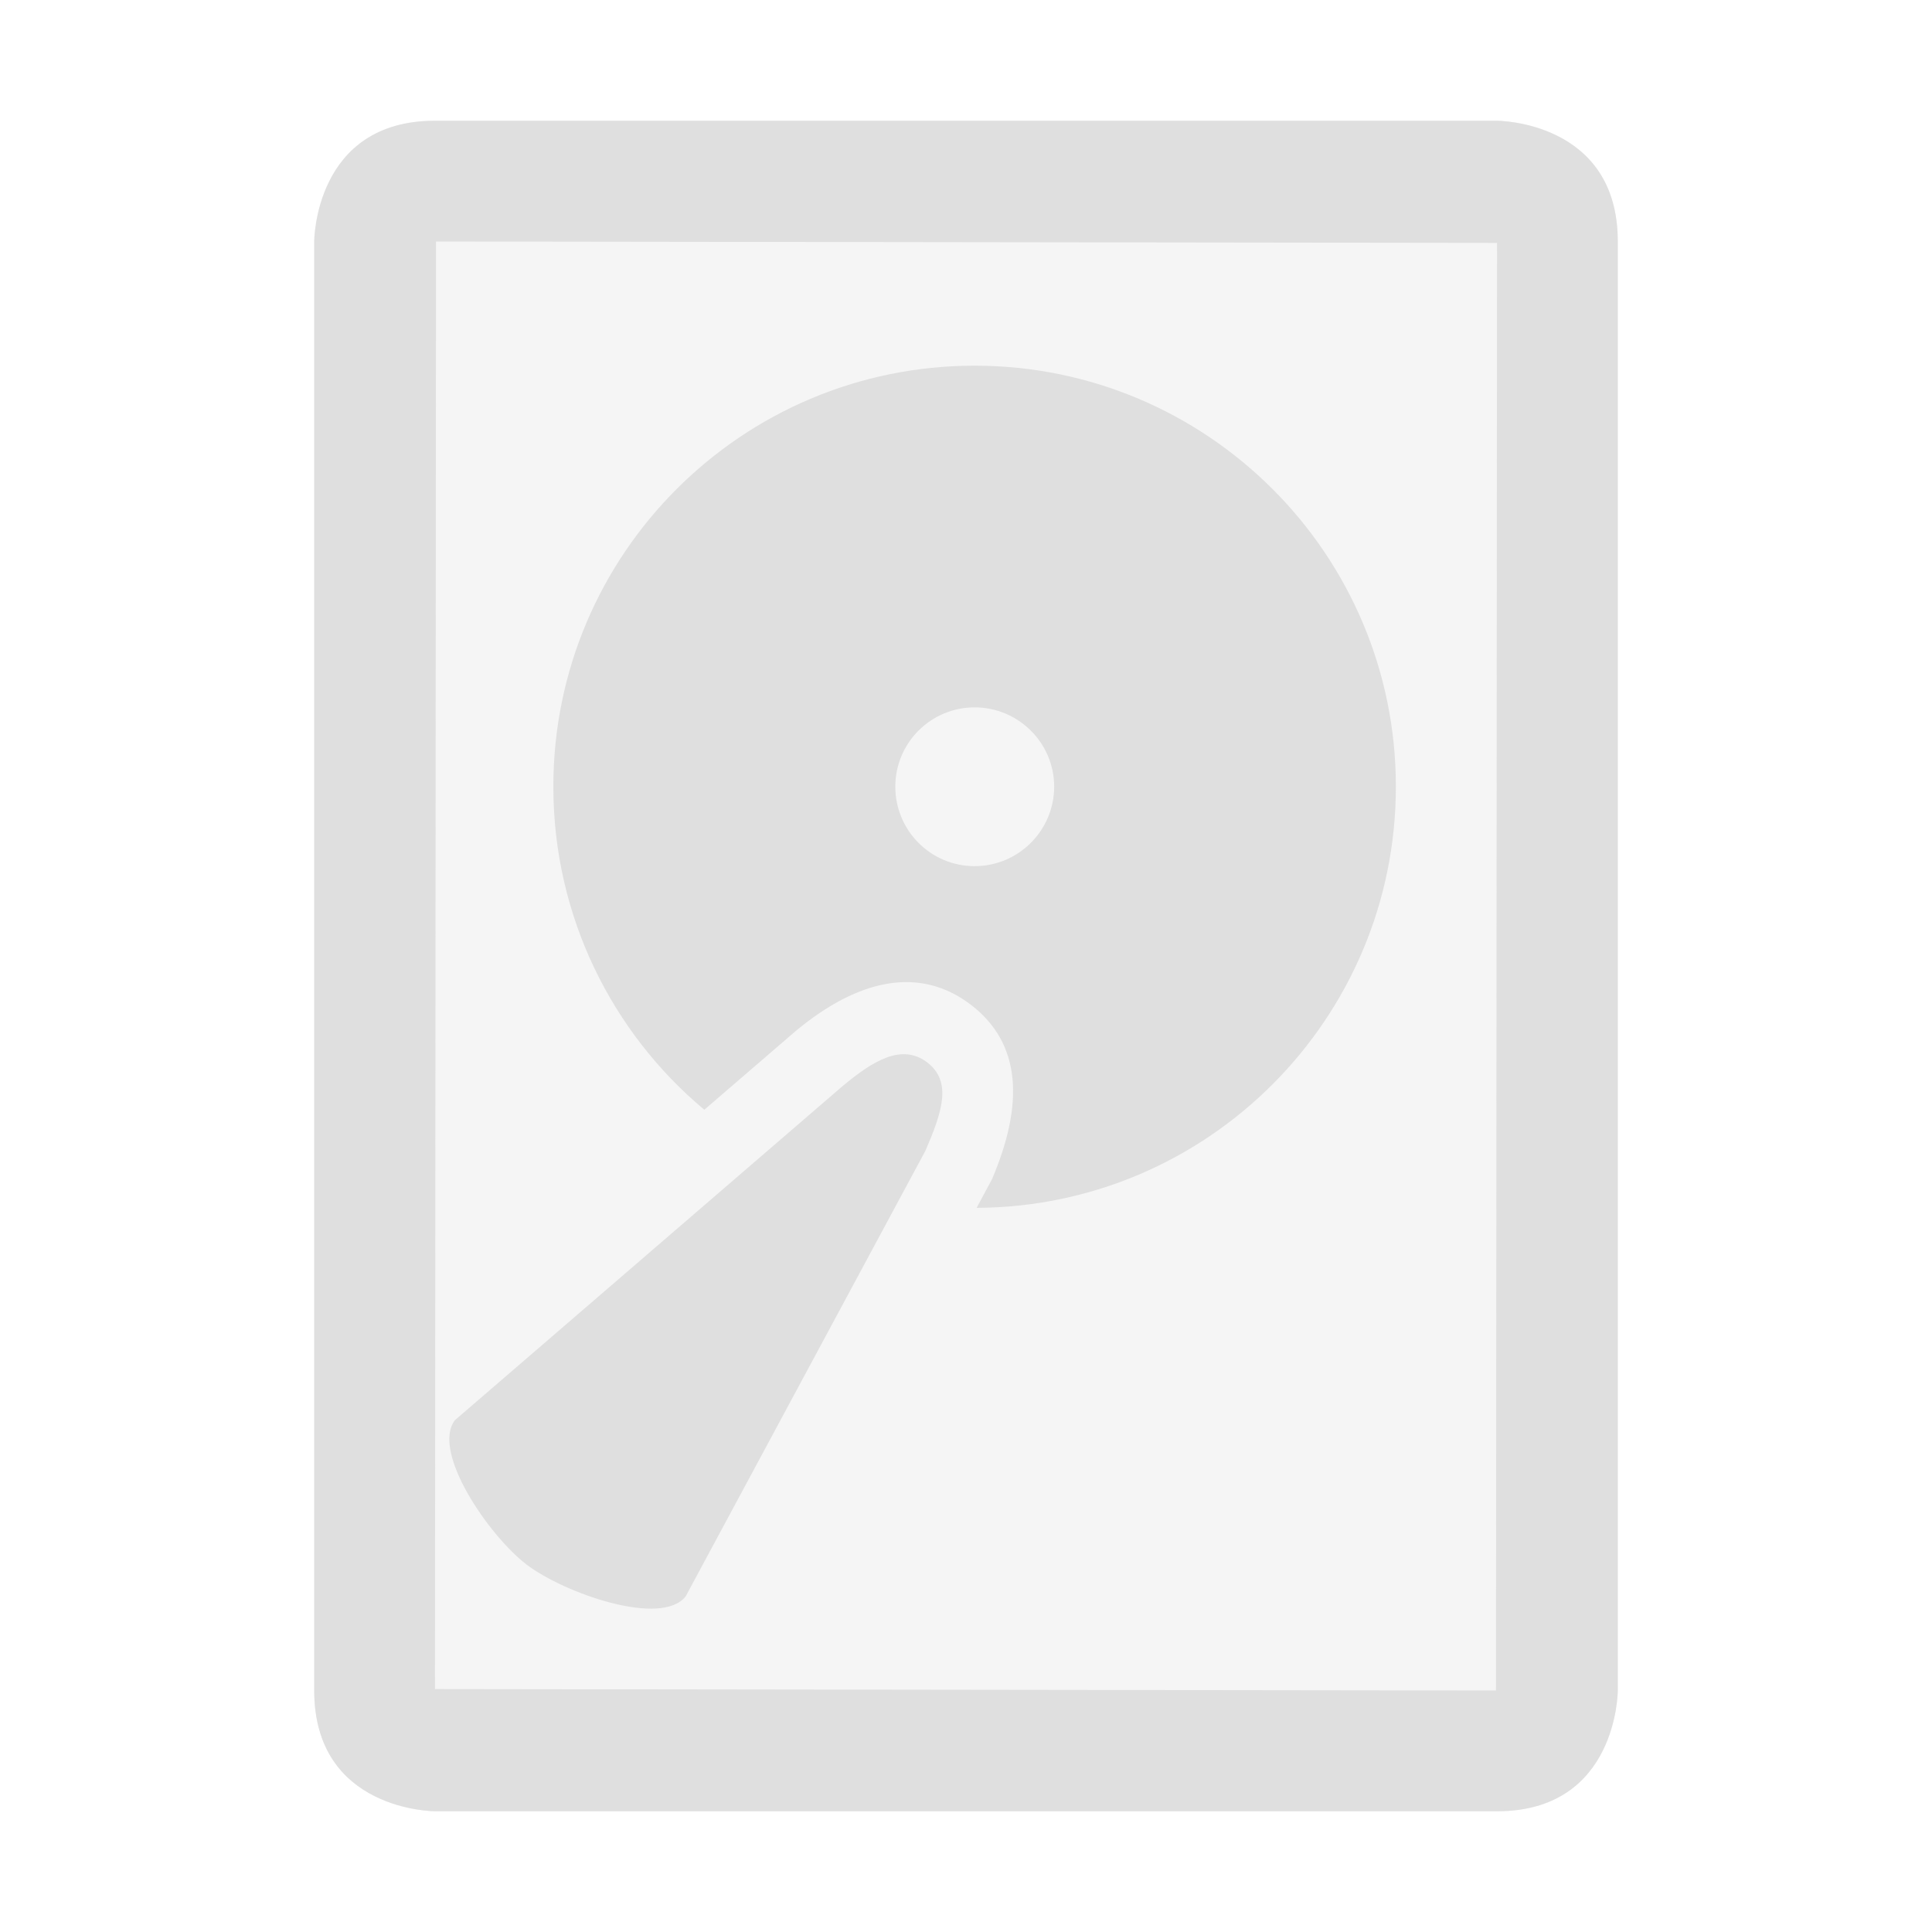 
<svg xmlns="http://www.w3.org/2000/svg" xmlns:xlink="http://www.w3.org/1999/xlink" width="22px" height="22px" viewBox="0 0 22 22" version="1.1">
<defs>
<filter id="alpha" filterUnits="objectBoundingBox" x="0%" y="0%" width="100%" height="100%">
  <feColorMatrix type="matrix" in="SourceGraphic" values="0 0 0 0 1 0 0 0 0 1 0 0 0 0 1 0 0 0 1 0"/>
</filter>
<mask id="mask0">
  <g filter="url(#alpha)">
<rect x="0" y="0" width="22" height="22" style="fill:rgb(0%,0%,0%);fill-opacity:0.3;stroke:none;"/>
  </g>
</mask>
<clipPath id="clip1">
  <rect x="0" y="0" width="22" height="22"/>
</clipPath>
<g id="surface5" clip-path="url(#clip1)">
<path style=" stroke:none;fill-rule:evenodd;fill:rgb(87.451%,87.451%,87.451%);fill-opacity:1;" d="M 4.953 1.375 C 3.578 1.375 3.578 2.75 3.578 2.75 L 3.578 19.25 C 3.578 20.625 4.953 20.625 4.953 20.625 L 17.047 20.625 C 18.422 20.625 18.422 19.25 18.422 19.25 L 18.422 2.75 C 18.422 1.375 17.047 1.375 17.047 1.375 Z M 4.953 1.375 "/>
</g>
</defs>
<g id="surface1">
<use xlink:href="#surface5" mask="url(#mask0)"/>
<path style=" stroke:none;fill-rule:evenodd;fill:rgb(87.451%,87.451%,87.451%);fill-opacity:1;" d="M 4.953 1.375 C 3.578 1.375 3.578 2.75 3.578 2.75 L 3.578 19.25 C 3.578 20.625 4.953 20.625 4.953 20.625 L 17.047 20.625 C 18.422 20.625 18.422 19.25 18.422 19.25 L 18.422 2.75 C 18.422 1.375 17.047 1.375 17.047 1.375 Z M 4.965 2.75 L 4.953 19.234 L 17.035 19.25 L 17.047 2.766 Z M 10.539 13.102 L 7.809 18.176 C 7.539 18.531 6.434 18.148 5.996 17.816 C 5.559 17.48 4.91 16.527 5.18 16.172 L 9.586 12.375 C 9.945 12.074 10.27 11.879 10.559 12.098 C 10.848 12.32 10.723 12.672 10.539 13.102 Z M 8.02 12.637 C 6.969 11.758 6.301 10.434 6.301 8.957 C 6.301 6.309 8.449 4.164 11.098 4.164 C 13.746 4.164 15.895 6.309 15.895 8.957 C 15.895 11.598 13.758 13.742 11.121 13.754 L 11.297 13.426 C 11.66 12.57 11.633 11.883 11.055 11.441 C 10.477 11 9.781 11.141 9.059 11.742 Z M 11.098 8.055 C 10.598 8.055 10.195 8.461 10.195 8.957 C 10.195 9.457 10.598 9.863 11.098 9.863 C 11.598 9.863 12.004 9.457 12.004 8.957 C 12.004 8.461 11.598 8.055 11.098 8.055 Z M 11.098 8.055 "/>
</g>
</svg>
